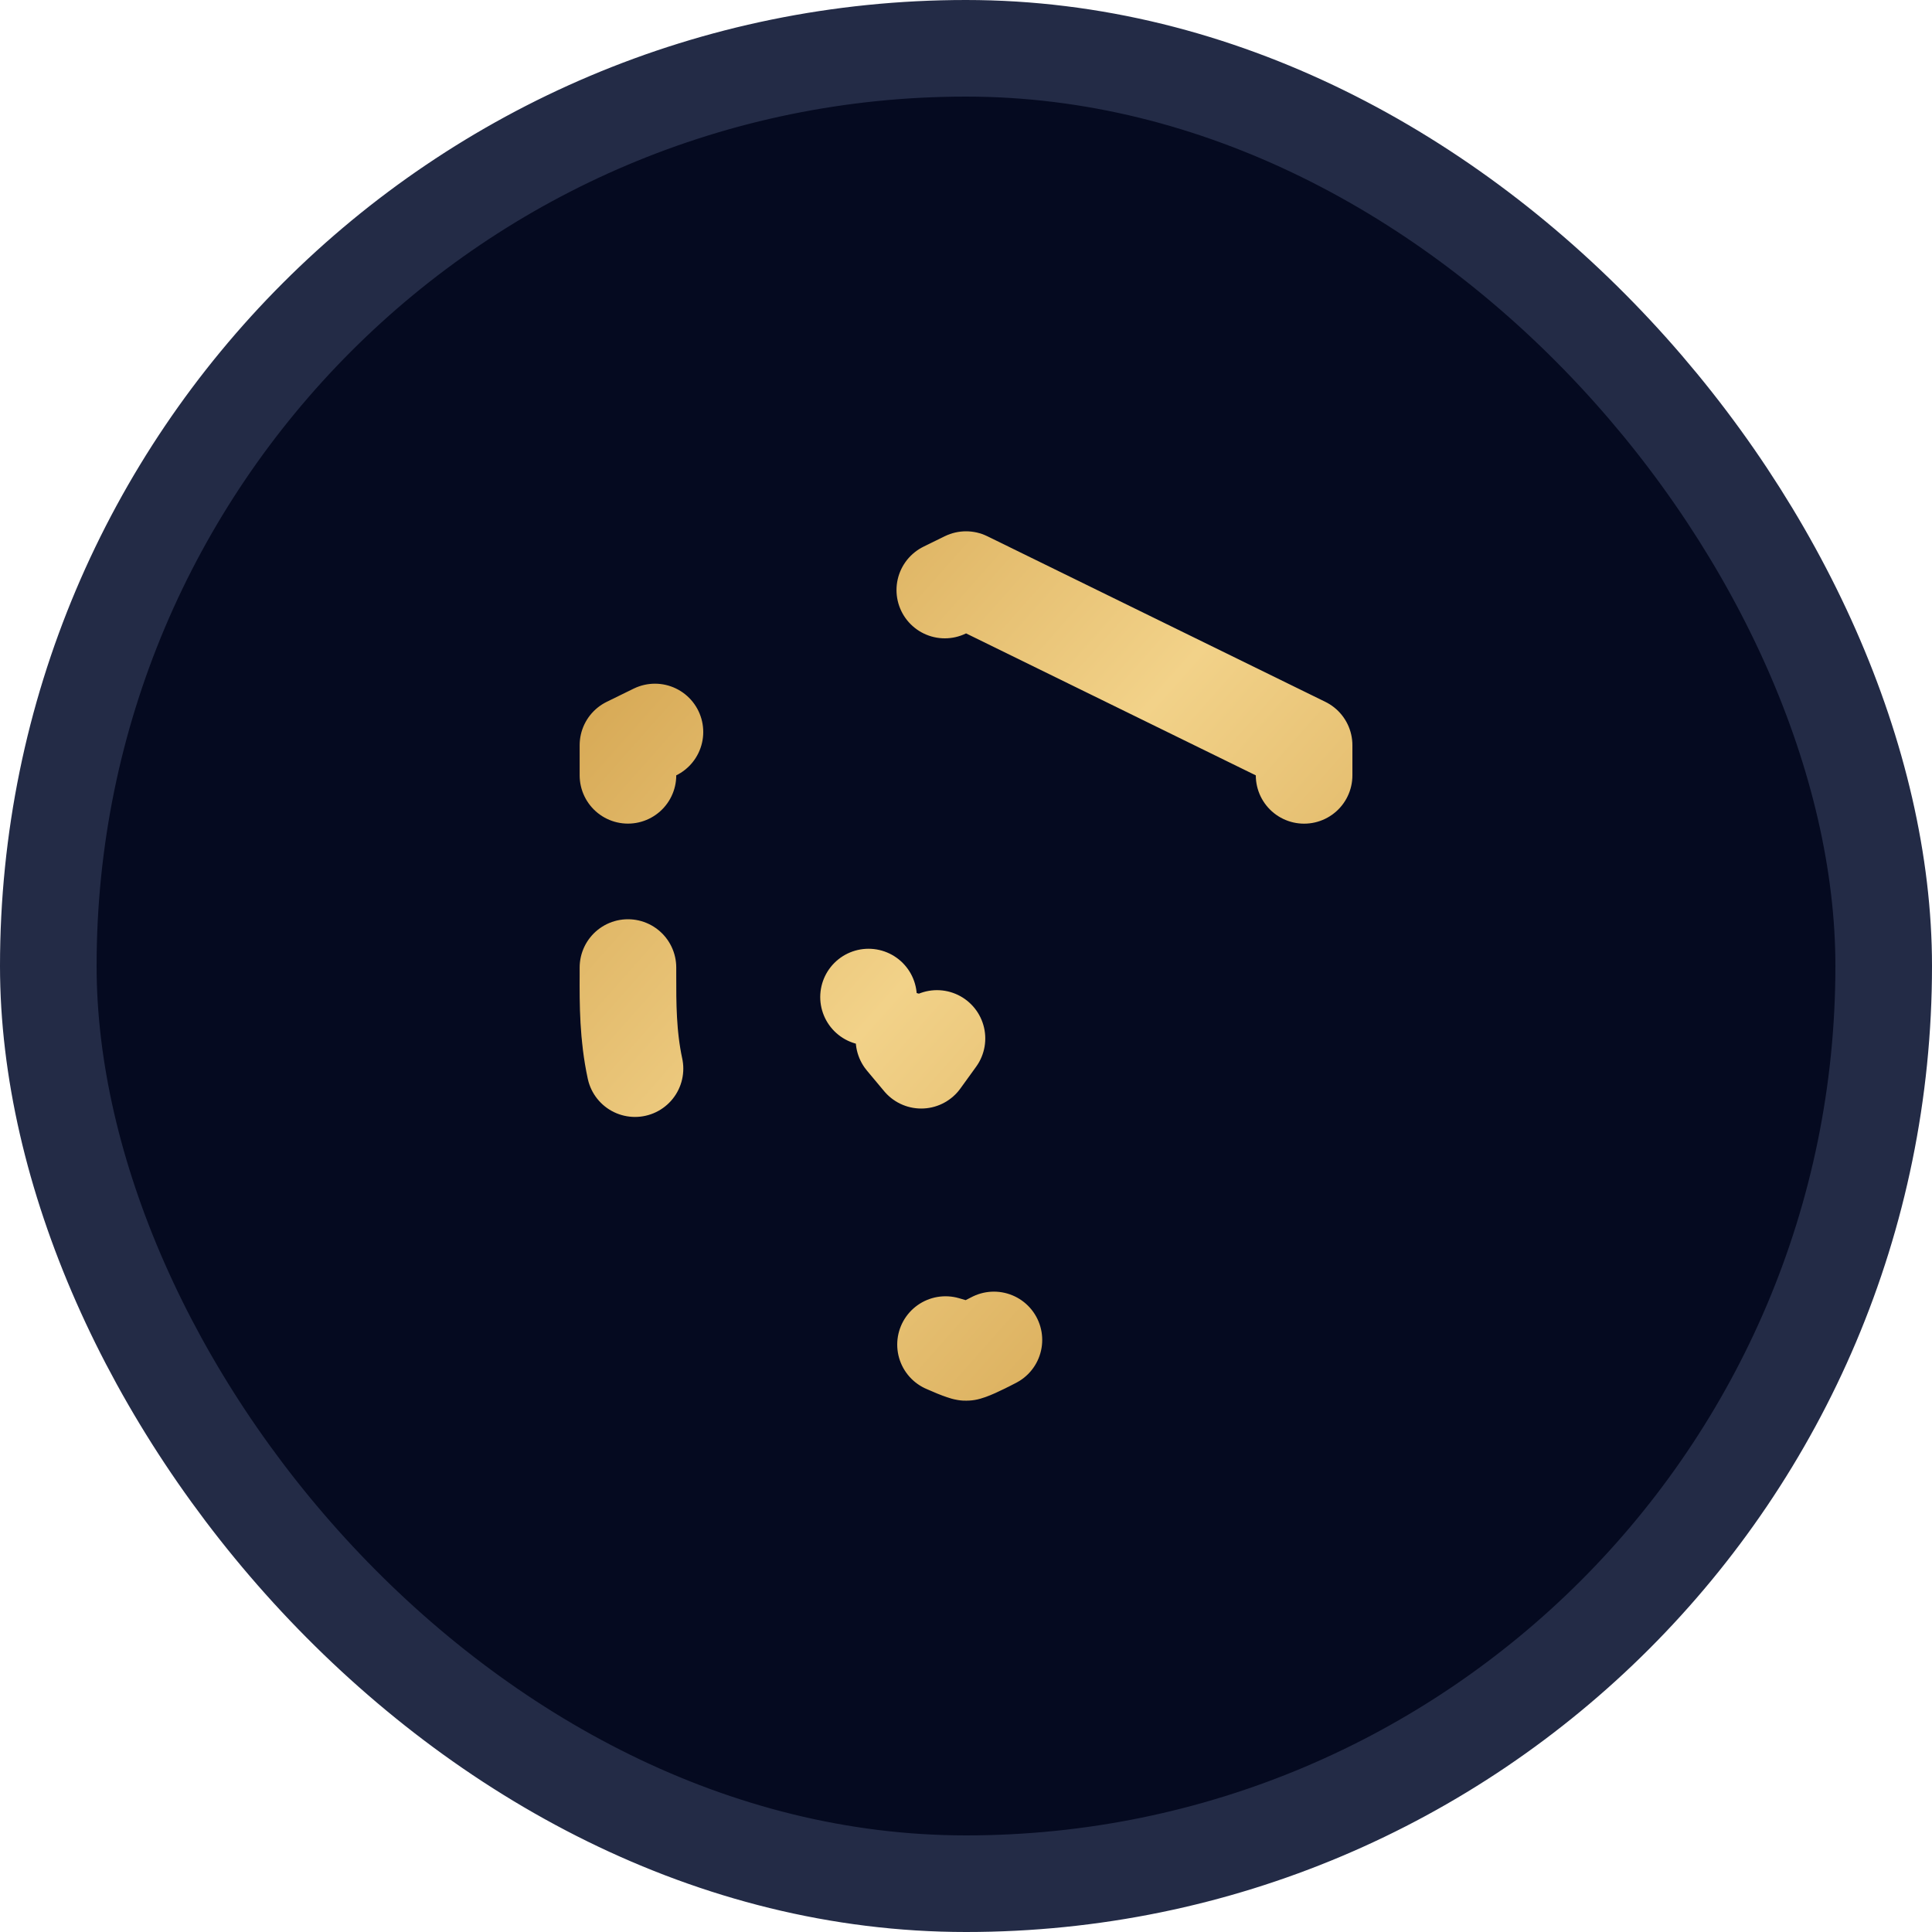 <svg width="40" height="40" viewBox="0 0 40 40" fill="none" xmlns="http://www.w3.org/2000/svg">
<rect x="1" y="1" width="38" height="38" rx="19" fill="#050A20"/>
<path d="M20.069 27.982L20.069 27.982C20.102 27.97 20.145 27.953 20.196 27.93C20.294 27.886 20.423 27.823 20.578 27.742C20.525 27.77 20.476 27.795 20.43 27.818C20.163 27.952 19.85 27.959 19.576 27.838M20.069 27.982L19.576 27.838C19.576 27.838 19.576 27.838 19.576 27.838M20.069 27.982C20.053 27.988 20.039 27.992 20.027 27.995L20.022 27.997L20.02 27.997L20.014 27.999C20.011 27.999 20.008 28 20.005 28L20.002 28C20.001 28 20.001 28 20.001 28C20.001 28 20.001 28 20.001 28C20 28 19.999 28 19.997 28C19.994 28 19.991 27.999 19.988 27.998L19.982 27.997L19.981 27.997L19.977 27.996L19.976 27.996M20.069 27.982L19.976 27.996M19.576 27.838C19.655 27.873 19.725 27.903 19.784 27.927M19.576 27.838L19.784 27.927C19.784 27.927 19.784 27.927 19.784 27.927M19.976 27.996L19.974 27.995L19.974 27.995M19.976 27.996L19.974 27.995M19.974 27.995C19.961 27.992 19.946 27.988 19.928 27.981L19.928 27.981M19.974 27.995L19.928 27.981M19.928 27.981C19.891 27.969 19.843 27.951 19.784 27.927M19.928 27.981L19.784 27.927M13.56 15.155C13.218 15.323 13.001 15.671 13.001 16.052V15.429V15.429L13.56 15.155ZM27 16.053C27 15.671 26.783 15.323 26.44 15.155L20.442 12.216L27 15.429V16.053ZM20.441 12.215C20.163 12.079 19.838 12.08 19.561 12.216L20.001 12L20.441 12.215ZM19.073 21.951L18.716 21.524C18.826 21.559 18.942 21.576 19.059 21.572C19.177 21.568 19.292 21.543 19.399 21.5L19.073 21.951ZM17.982 20.643C17.982 20.643 17.982 20.643 17.982 20.643L17.982 20.643ZM13.001 20.175C13 20.774 12.999 21.437 13.147 22.125C12.999 21.44 12.998 20.782 13.001 20.191L13.001 20.189C13.001 20.137 13.001 20.084 13.001 20.032L13.001 20.119C13.001 20.137 13.001 20.156 13.001 20.175Z" stroke="url(#paint0_linear_2_3558)" stroke-width="2" stroke-linecap="round" stroke-linejoin="round"/>
<rect x="1" y="1" width="38" height="38" rx="19" stroke="#232B46" stroke-width="2"/>
<defs>
<linearGradient id="paint0_linear_2_3558" x1="12.296" y1="11.31" x2="29.55" y2="26.608" gradientUnits="userSpaceOnUse">
<stop stop-color="#D1A04A"/>
<stop offset="0.469" stop-color="#F2D289"/>
<stop offset="0.979" stop-color="#D1A04A"/>
</linearGradient>
</defs>
</svg>
